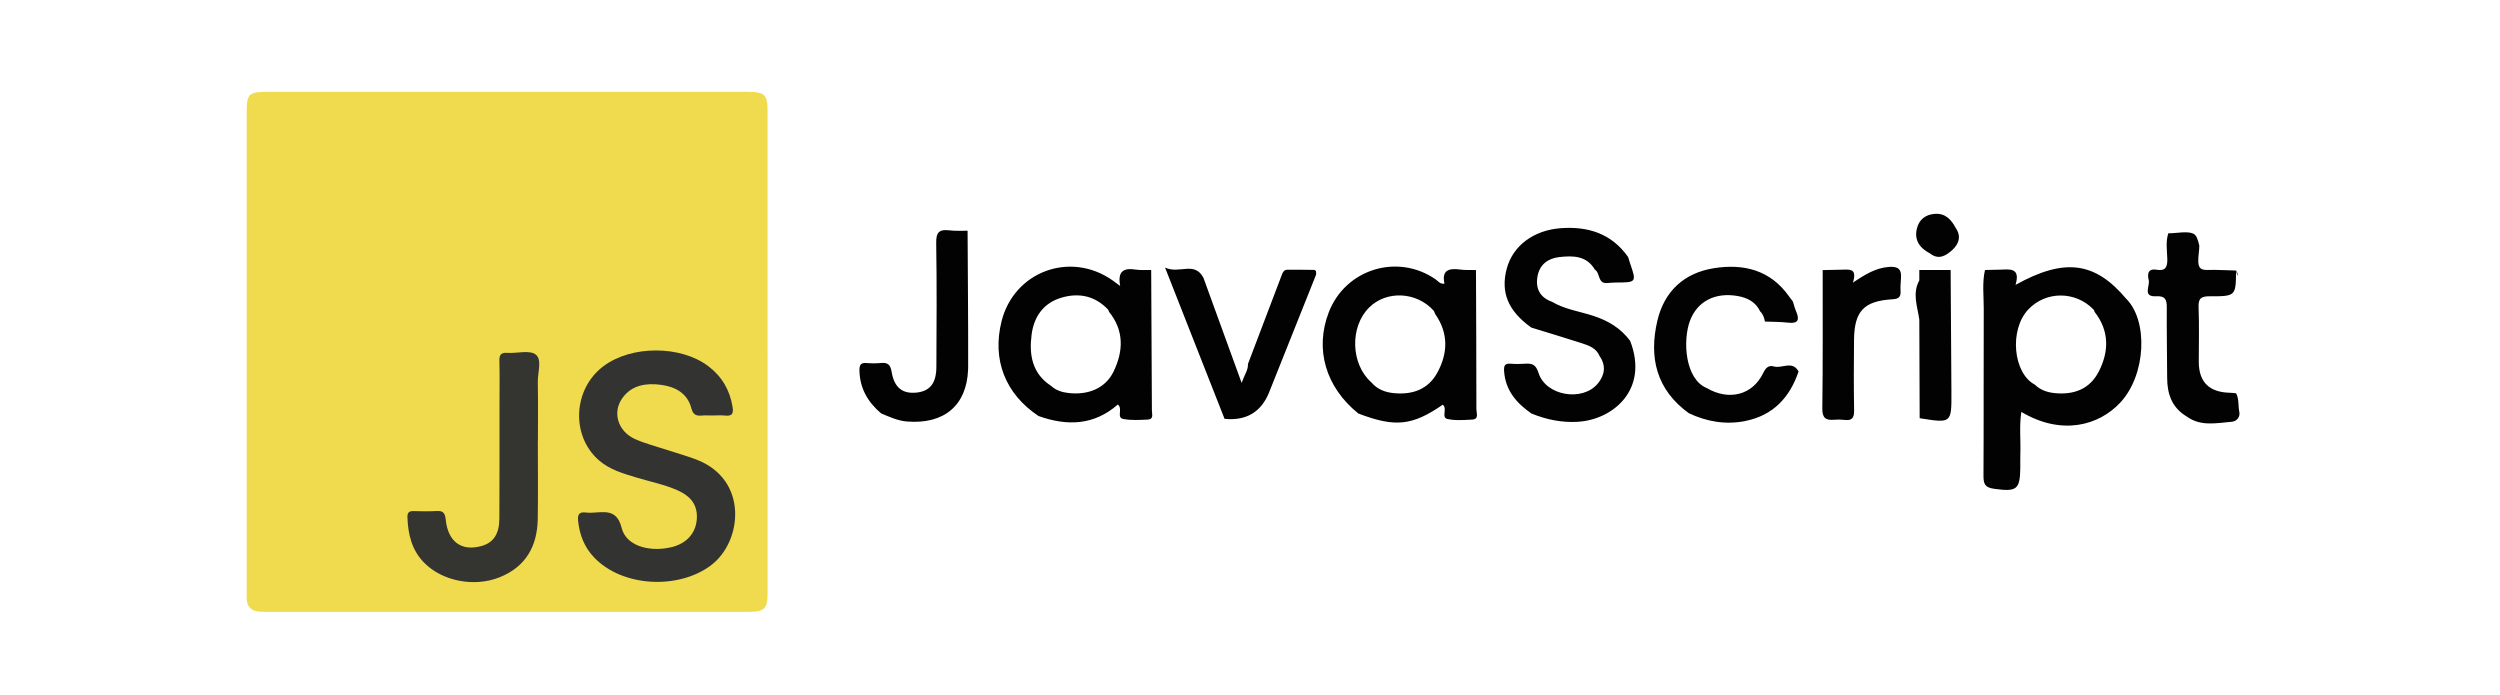 <svg width="241" height="67" viewBox="0 0 241 67" fill="none" xmlns="http://www.w3.org/2000/svg">
<path d="M73.998 33.951C73.998 41.684 73.998 49.418 73.998 57.15C73.998 58.7 73.712 58.987 72.114 58.987C57.064 58.987 42.014 58.987 26.964 58.983C26.329 58.983 25.693 59.001 25.058 58.967C24.231 58.923 23.765 58.498 23.785 57.632C23.791 57.398 23.781 57.166 23.781 56.932C23.781 41.565 23.781 26.201 23.781 10.835C23.781 9.038 23.984 8.852 25.813 8.852C41.231 8.852 56.648 8.852 72.066 8.852C73.727 8.852 73.996 9.116 73.996 10.751C73.996 18.483 73.996 26.217 73.996 33.949L73.998 33.951Z" fill="#F0DB4E"/>
<path d="M68.664 40.054C68.329 40.054 67.994 40.03 67.662 40.06C67.094 40.11 66.811 39.978 66.638 39.328C66.259 37.899 65.085 37.275 63.723 37.097C62.32 36.913 60.943 37.093 60.021 38.341C58.999 39.724 59.547 41.581 61.226 42.33C62.225 42.774 63.304 43.044 64.348 43.388C65.265 43.69 66.199 43.948 67.102 44.291C72.194 46.214 71.572 52.243 68.518 54.512C65.329 56.879 59.951 56.565 57.264 53.73C56.331 52.745 55.869 51.562 55.732 50.226C55.674 49.653 55.783 49.321 56.457 49.403C56.786 49.443 57.128 49.433 57.459 49.403C58.658 49.299 59.537 49.335 59.933 50.912C60.348 52.567 62.472 53.237 64.613 52.775C66.239 52.425 67.185 51.308 67.181 49.789C67.177 48.457 66.376 47.728 65.267 47.244C64.01 46.696 62.661 46.428 61.352 46.033C60.071 45.649 58.778 45.277 57.742 44.379C55.01 42.007 55.236 37.487 58.188 35.288C60.884 33.279 65.611 33.281 68.281 35.3C69.592 36.292 70.357 37.603 70.622 39.236C70.732 39.92 70.536 40.132 69.873 40.06C69.475 40.018 69.072 40.052 68.67 40.052L68.664 40.054Z" fill="#333331"/>
<path d="M51.847 42.53C51.847 45.027 51.879 47.524 51.839 50.022C51.797 52.653 50.69 54.642 48.147 55.655C45.703 56.627 42.631 56.021 40.889 54.248C39.688 53.027 39.334 51.501 39.276 49.86C39.262 49.433 39.419 49.257 39.855 49.269C40.589 49.289 41.326 49.307 42.059 49.263C42.677 49.227 42.896 49.401 42.965 50.072C43.183 52.251 44.507 53.181 46.44 52.629C47.562 52.307 48.129 51.483 48.139 50.004C48.161 46.274 48.151 42.546 48.153 38.816C48.153 37.483 48.179 36.15 48.141 34.82C48.124 34.231 48.263 33.969 48.911 34.015C49.841 34.081 51.042 33.719 51.638 34.175C52.281 34.666 51.825 35.918 51.843 36.837C51.881 38.734 51.855 40.633 51.855 42.53H51.849H51.847Z" fill="#343430"/>
<path d="M194.297 27.463C199.024 24.83 201.969 25.236 204.967 28.804H204.972C207.098 30.93 206.881 36.13 204.409 38.795C202.328 41.038 198.726 42.015 194.858 39.707C194.646 41.063 194.808 42.386 194.762 43.696C194.745 44.157 194.763 44.618 194.757 45.079C194.735 47.211 194.403 47.415 192.264 47.125C191.365 47.004 191.203 46.676 191.208 45.87C191.238 40.504 191.21 35.137 191.233 29.771C191.238 28.524 191.069 27.266 191.352 26.027C191.812 26.017 192.272 26.01 192.732 25.997C193.695 25.97 194.807 25.747 194.297 27.463ZM209.027 22.488C209.838 22.5 210.837 22.243 211.454 22.53C211.739 22.697 211.861 23.029 212.015 23.674C212.013 24.165 211.901 24.717 211.914 25.186C211.929 25.851 212.172 26.039 212.806 26.022C213.721 25.997 214.639 26.058 215.554 26.08C215.539 28.539 215.531 28.567 213.026 28.562C212.237 28.559 211.907 28.723 211.942 29.597C212.013 31.353 211.962 33.115 211.962 34.873C211.962 36.816 212.956 37.812 214.945 37.861C215.15 37.866 215.357 37.894 215.561 37.914V37.919C215.862 38.471 215.742 39.103 215.868 39.69C215.974 40.186 215.64 40.618 215.122 40.66C213.653 40.784 212.142 41.131 210.799 40.149C209.384 39.307 208.916 37.992 208.914 36.433C208.909 34.175 208.86 31.918 208.878 29.66C208.885 28.91 208.749 28.509 207.857 28.559C206.507 28.632 207.272 27.561 207.138 27.012C207.01 26.491 207.005 25.854 207.889 26.002C208.751 26.148 208.949 25.752 208.928 24.961C208.906 24.14 208.757 23.301 209.027 22.488ZM165.229 25.853C168.091 25.399 170.671 26.03 172.464 28.572C172.582 28.74 172.712 28.904 172.836 29.071C172.937 29.38 173.012 29.703 173.141 30.003C173.482 30.797 173.383 31.225 172.37 31.104C171.632 31.018 170.883 31.031 170.14 30.998C170.075 30.631 169.956 30.287 169.68 30.018C169.246 29.103 168.444 28.7 167.507 28.536C165.335 28.156 163.623 29.053 162.921 30.903C162.198 32.805 162.426 36.545 164.529 37.409C166.685 38.667 168.958 38.083 169.984 35.939C170.229 35.425 170.515 35.187 171.006 35.328C171.789 35.552 172.785 34.722 173.382 35.81C172.537 38.314 170.934 40.042 168.275 40.576V40.582C166.387 40.963 164.549 40.66 162.804 39.833C159.68 37.576 158.937 34.467 159.768 30.922C160.433 28.083 162.345 26.309 165.229 25.853ZM128.091 30.111C129.702 25.926 134.751 24.382 138.419 26.947C138.644 27.105 138.81 27.403 139.248 27.345C138.952 26.02 139.7 25.838 140.772 25.985C141.27 26.053 141.781 26.02 142.284 26.032C142.302 30.509 142.324 34.989 142.324 39.468C142.324 39.821 142.599 40.411 141.909 40.449C141.634 40.464 141.353 40.481 141.073 40.492C140.972 40.484 140.872 40.483 140.779 40.498C140.352 40.501 139.929 40.479 139.525 40.388C138.909 40.249 139.566 39.38 139.081 39.015C136.136 41.046 134.492 41.215 130.943 39.862V39.859C127.796 37.329 126.724 33.665 128.091 30.111ZM96.551 30.968C97.752 26.179 103.162 24.173 107.227 27.012C107.424 27.151 107.614 27.297 107.985 27.567C107.707 26.116 108.352 25.813 109.466 25.987C109.959 26.065 110.472 26.017 110.975 26.025C111.001 30.54 111.029 35.055 111.042 39.57C111.042 39.895 111.248 40.418 110.652 40.446C109.858 40.483 109.04 40.539 108.271 40.385C107.601 40.252 108.278 39.388 107.756 38.994L107.757 38.997C105.452 41.018 102.859 41.083 100.119 40.106C96.906 37.972 95.621 34.679 96.551 30.968ZM150.454 21.998C153.098 21.802 155.357 22.518 156.95 24.775C157.008 24.966 157.064 25.163 157.13 25.355C157.771 27.204 157.751 27.234 155.805 27.234C155.52 27.234 155.234 27.267 154.948 27.284C153.988 27.372 154.276 26.305 153.748 25.994C152.946 24.634 151.633 24.636 150.319 24.782C149.227 24.906 148.424 25.496 148.216 26.634C148.002 27.816 148.449 28.673 149.619 29.096C150.852 29.824 152.273 30.016 153.608 30.451C155.044 30.92 156.247 31.648 157.147 32.86C158.99 37.624 155.408 40.464 152.134 40.657L152.132 40.662C150.549 40.755 149.068 40.451 147.625 39.859C146.196 38.864 145.132 37.647 144.996 35.805C144.958 35.279 145.041 35.012 145.637 35.062C146.097 35.1 146.563 35.094 147.023 35.062C147.716 35.011 148.064 35.155 148.317 35.956C149.01 38.156 152.551 38.755 154.025 36.977C154.692 36.173 154.849 35.26 154.205 34.333C153.886 33.56 153.174 33.308 152.468 33.081C150.858 32.562 149.235 32.076 147.617 31.577C145.377 29.975 144.635 28.179 145.256 25.876C145.848 23.687 147.842 22.192 150.454 21.998ZM90.25 23.414C90.232 22.389 90.551 22.089 91.511 22.205C92.093 22.276 92.686 22.235 93.275 22.245C93.295 26.599 93.341 30.952 93.331 35.306L93.324 35.64C93.185 39.092 91.012 40.913 87.446 40.635C86.541 40.564 85.755 40.188 84.946 39.856C83.67 38.775 82.891 37.452 82.85 35.737C82.84 35.22 82.944 34.949 83.528 34.996C83.988 35.034 84.458 35.039 84.916 34.993C85.583 34.93 85.838 35.148 85.955 35.856C86.205 37.38 87.019 37.984 88.348 37.846C89.642 37.71 90.26 36.949 90.267 35.369C90.285 31.386 90.315 27.398 90.25 23.414ZM188.117 37.841C188.129 40.806 188.119 40.806 185.055 40.315C185.043 37.145 185.032 33.979 185.022 30.812C184.845 29.552 184.324 28.289 185.022 27.029V26.029H188.041C188.066 29.967 188.099 33.903 188.117 37.841ZM182.059 25.733C182.909 25.662 183.324 25.898 183.256 26.778C183.238 27.193 183.185 27.612 183.213 28.025C183.25 28.599 183.076 28.811 182.449 28.849C179.663 29.018 178.756 29.993 178.728 32.779C178.705 35.042 178.698 37.304 178.736 39.567C178.749 40.272 178.538 40.571 177.815 40.481C177.482 40.438 177.141 40.435 176.807 40.463C175.986 40.534 175.659 40.285 175.672 39.363C175.73 34.921 175.702 30.479 175.707 26.037C176.339 26.025 176.968 26.012 177.6 25.996C178.293 25.979 179.061 25.861 178.619 27.251C179.855 26.41 180.846 25.836 182.059 25.733ZM112.31 25.793C113.678 26.453 115.151 25.133 116.013 26.785C117.201 30.053 118.387 33.319 119.694 36.911C119.985 36.083 120.334 35.661 120.303 35.087C121.398 32.208 122.498 29.333 123.585 26.45C123.686 26.188 123.805 26.004 124.103 26.004C124.945 26.004 125.787 25.997 126.629 26.017C126.934 26.022 126.874 26.279 126.869 26.481C125.365 30.25 123.858 34.016 122.356 37.787V37.79C121.591 39.717 120.155 40.58 118.048 40.378C116.178 35.624 114.307 30.872 112.31 25.793ZM138.191 29.932C136.538 28.113 133.658 27.983 131.985 29.643V29.645C130.102 31.512 130.208 35.107 132.2 36.861C132.774 37.541 133.539 37.821 134.396 37.902C136.176 38.068 137.683 37.528 138.557 35.928C139.588 34.041 139.642 32.108 138.347 30.267C138.297 30.154 138.269 30.02 138.191 29.932ZM201.823 29.847C200.086 28.033 197.222 28.043 195.536 29.822C193.653 31.809 194.082 35.996 196.155 37.077C196.688 37.596 197.346 37.823 198.074 37.896C199.917 38.082 201.453 37.508 202.31 35.835L202.313 35.838C203.317 33.886 203.352 31.903 201.922 30.069C201.889 29.993 201.876 29.902 201.823 29.847ZM106.812 29.839C105.566 28.526 104.029 28.198 102.342 28.69C100.591 29.201 99.671 30.522 99.446 32.258C99.193 34.203 99.496 36.007 101.324 37.199L101.322 37.196C101.802 37.639 102.391 37.818 103.025 37.889C104.954 38.103 106.588 37.403 107.356 35.803C108.294 33.845 108.377 31.872 106.911 30.058C106.878 29.985 106.865 29.895 106.812 29.839ZM215.557 26.063C215.67 26.237 215.729 26.423 215.761 26.614C215.658 26.456 215.583 26.282 215.557 26.077H215.562L215.557 26.063ZM215.557 26.063C215.556 26.06 215.554 26.058 215.552 26.055H215.554L215.557 26.063ZM186.519 20.616C187.555 20.543 188.112 21.188 188.547 22.001C189.1 22.82 188.812 23.548 188.182 24.117C187.591 24.651 186.888 25.082 186.069 24.443V24.44C185.076 23.926 184.502 23.16 184.793 22.011C185.008 21.16 185.624 20.678 186.519 20.616Z" fill="#020202"/>
</svg>
